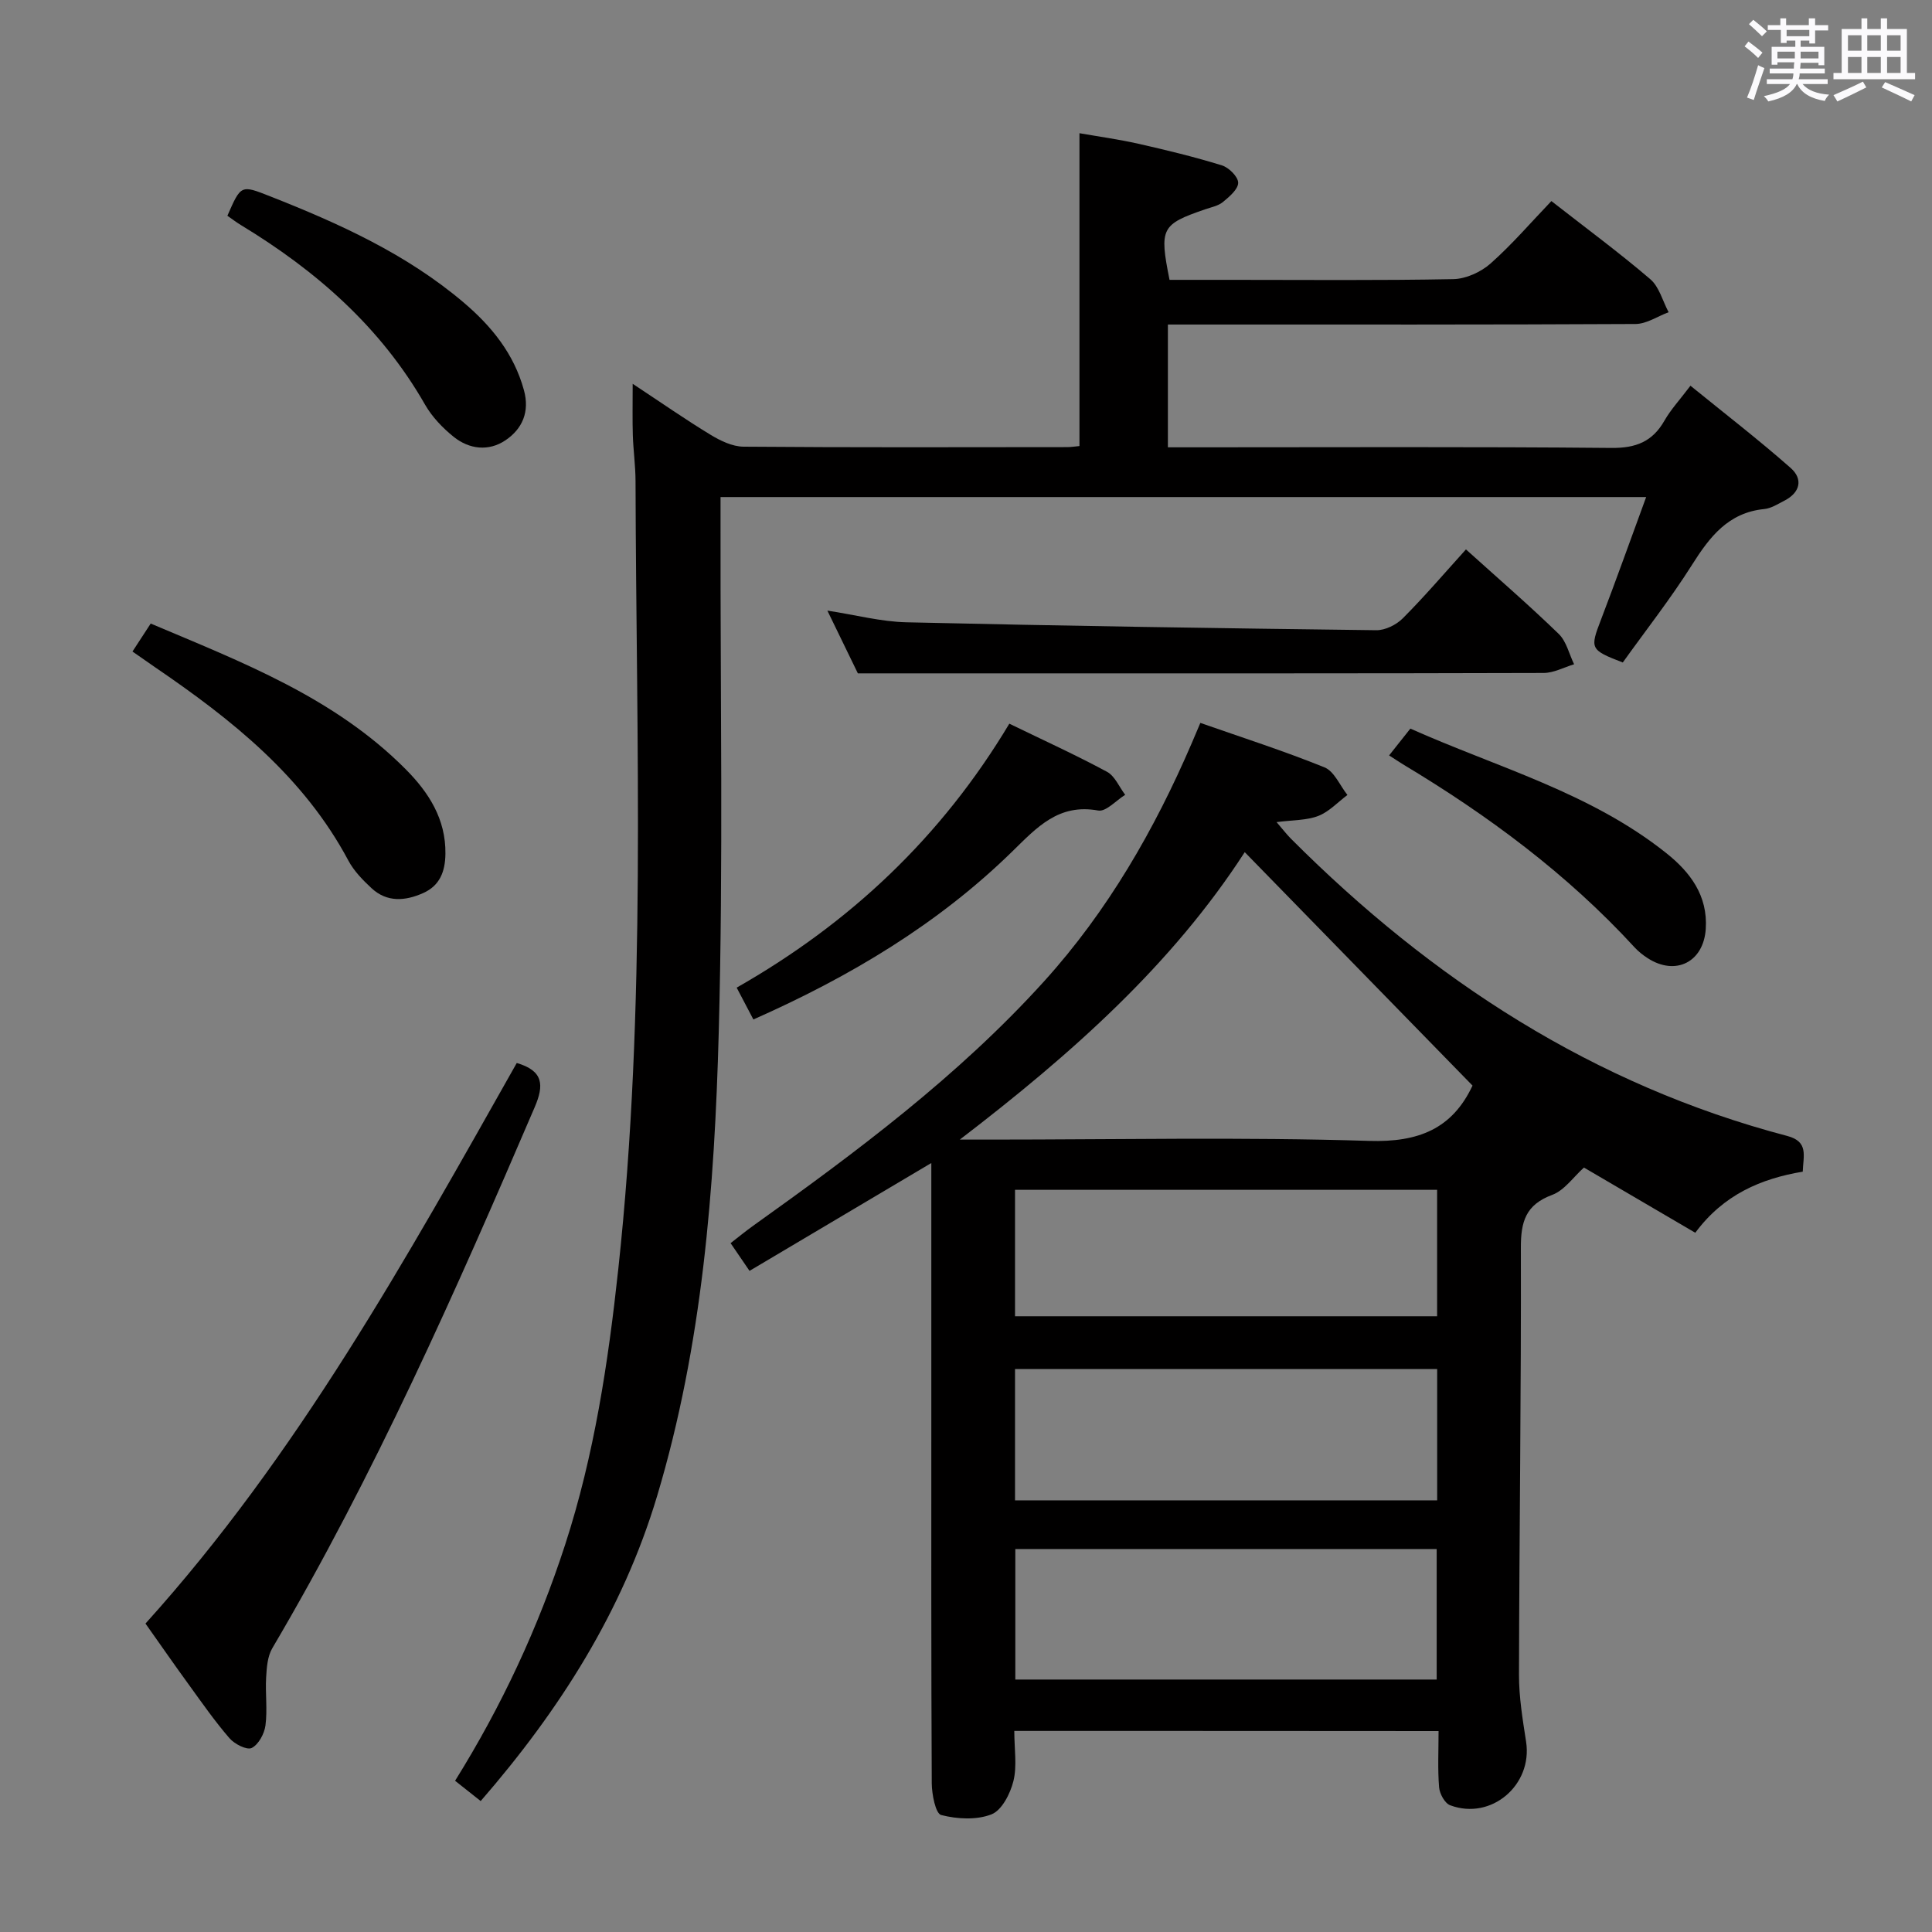 <svg enable-background="new 0 0 400 400" viewBox="0 0 400 400" xmlns="http://www.w3.org/2000/svg"><rect x="0" y="0" width="400" height="400" fill="#808080" stroke="none"/><path d="m361.2 9.6.8-1c.9.7 1.9 1.4 2.9 2.3l-.9 1.1c-1-1-2-1.8-2.8-2.4zm.5 10.6c.9-2.1 1.6-4.3 2.3-6.7.4.2.8.4 1.3.6-.7 2.1-1.5 4.3-2.2 6.6zm.4-15.2.9-.9c1 .8 2 1.6 2.8 2.4l-1 1c-.9-.9-1.8-1.7-2.7-2.5zm12.5-1.2h1.2v1.4h2.7v1.1h-2.7v2.7h-1.2v-.6h-1.8v1.3h4.9v3.8h-1.2v-.5h-3.7c0 .4-.1.9-.1 1.2h5.1v1h-5.2c0 .5-.1.9-.2 1.2h6v1h-5.2c1.1 1.3 2.9 2 5.5 2.2-.4.4-.7.8-.9 1.3-2.9-.5-4.8-1.6-5.7-3.5h-.1c-.8 1.7-2.7 2.9-5.9 3.6-.2-.4-.6-.8-.9-1.1 2.8-.6 4.6-1.4 5.4-2.5h-4.8v-1h5.3c.1-.3.2-.7.2-1.2h-4.9v-1h5c0-.4 0-.8.1-1.3h-3.5v.5h-1.2v-3.7h4.9v-1.3h-1.8v.5h-1.2v-2.7h-2.7v-1h2.6v-1.4h1.2v1.4h4.7v-1.4zm-6.6 8.3h3.6c0-.4 0-.9 0-1.4h-3.6zm1.9-4.6h4.7v-1.3h-4.7zm6.6 3.2h-3.7v1.4h3.7z" fill="#fbfafc"/><path d="m385.3 3.8h1.3v2.2h2.8v-2.2h1.3v2.2h4.1v9.1h1.7v1.3h-16.9v-1.3h1.7v-9.1h4.1v-2.2zm.4 13.1.7 1.2c-1.8.9-3.8 1.9-6 2.9-.2-.4-.5-.8-.8-1.3 2.3-1 4.3-1.9 6.1-2.8zm-3.1-6.4h2.8v-3.2h-2.8zm0 4.6h2.8v-3.3h-2.8zm4-4.6h2.8v-3.2h-2.8zm0 4.6h2.8v-3.3h-2.8zm3.7 1.9c2.1.9 4.1 1.8 6.1 2.7l-.7 1.3c-2.2-1.1-4.2-2-6.1-2.9zm3.2-9.7h-2.8v3.2h2.8v-3.1zm-2.8 7.8h2.8v-3.3h-2.8z" fill="#fbfafc"/><g fill="#010000"><path d="m210 358.37c0 3.77.59 7.24-.18 10.37-.64 2.6-2.4 6.06-4.54 6.9-3.08 1.21-7.12.99-10.42.14-1.16-.3-1.93-4.26-1.95-6.56-.13-25.66-.09-51.32-.09-76.97 0-15.33 0-30.66 0-45.98 0-1.62 0-3.23 0-5.48-12.92 7.67-25.22 14.96-37.64 22.33-1.56-2.28-2.57-3.77-3.92-5.74 1.59-1.23 3.07-2.45 4.62-3.56 21.42-15.3 42.51-31.01 60.28-50.64 13.2-14.59 22.87-31.4 30.61-49.39.52-1.2 1.03-2.41 1.75-4.12 8.68 3.04 17.33 5.81 25.71 9.21 2.02.82 3.18 3.75 4.74 5.71-1.99 1.49-3.8 3.47-6.03 4.34-2.4.93-5.21.83-8.64 1.28 1.26 1.46 2.08 2.54 3.04 3.5 29.07 29.11 62.54 50.92 102.7 61.48 4.46 1.17 3.31 4.1 3.2 7.39-8.62 1.44-16.41 4.75-22.25 12.65-7.82-4.58-15.51-9.09-23.05-13.5-2.18 1.95-4.04 4.72-6.58 5.66-5.49 2.04-6.5 5.54-6.48 10.97.08 29.46-.33 58.93-.39 88.39-.01 4.61.76 9.26 1.47 13.84 1.39 8.97-7.21 16.36-15.72 13.17-1.11-.41-2.18-2.38-2.29-3.71-.31-3.77-.11-7.58-.11-11.65-29.43-.03-58.33-.03-87.84-.03zm94.87-133.61c-15.68-16.07-31.31-32.09-47.16-48.33-15.05 23.26-35.69 41.66-58.99 59.51h6.28c26.16 0 52.33-.55 78.46.27 10.26.32 17.22-2.52 21.41-11.45zm-94.72 85.87h87.4c0-9.2 0-18.1 0-27.19-29.28 0-58.29 0-87.4 0zm.06 37.1h87.24c0-9.13 0-17.98 0-27.02-29.26 0-58.15 0-87.24 0zm-.06-75.21h87.39c0-8.86 0-17.42 0-26.18-29.24 0-58.24 0-87.39 0z"/><path d="m130.99 79.46c5.91 3.9 10.92 7.4 16.13 10.56 2.04 1.24 4.52 2.44 6.82 2.46 22.33.18 44.66.11 66.99.09.81 0 1.62-.13 2.56-.22 0-21.43 0-42.65 0-64.77 3.95.69 8.1 1.26 12.18 2.18 5.81 1.31 11.62 2.72 17.31 4.48 1.44.44 3.37 2.36 3.37 3.6 0 1.35-1.83 2.89-3.16 3.99-.97.8-2.41 1.07-3.66 1.5-9.12 3.14-9.53 3.91-7.39 14.61h12.76c15.33 0 30.67.15 45.99-.15 2.62-.05 5.71-1.46 7.71-3.23 4.46-3.95 8.38-8.53 12.6-12.93 7.19 5.62 14.03 10.66 20.47 16.17 1.86 1.59 2.56 4.52 3.8 6.84-2.29.85-4.57 2.43-6.87 2.44-30.33.16-60.66.11-90.99.11-1.81 0-3.62 0-5.81 0v25.42h5.82c28.66 0 57.33-.14 85.99.13 5.08.05 8.51-1.29 11-5.66 1.31-2.29 3.15-4.27 5.38-7.22 7.04 5.72 14.08 11.15 20.73 17.01 2.64 2.32 2 5.12-1.32 6.81-1.33.68-2.7 1.57-4.12 1.71-7.47.74-11.3 5.75-14.97 11.56-4.43 7.01-9.57 13.56-14.33 20.21-6.8-2.62-6.82-2.86-4.5-8.9 3.13-8.18 6.07-16.44 9.34-25.35-64.22 0-127.56 0-191.64 0v5.78c-.06 34.99.57 70.01-.37 104.98-.87 32.38-3.38 64.74-12.76 96.06-7.14 23.84-20.17 44.32-36.53 63.16-1.81-1.44-3.48-2.76-5.3-4.2 9.67-15.51 17.21-31.72 22.78-48.86 6.04-18.59 8.92-37.73 11.01-57.08 5.87-54.3 3.71-108.76 3.57-163.19-.01-3.15-.46-6.3-.56-9.45-.1-3.2-.03-6.36-.03-10.65z"/><path d="m30.12 336.14c31.47-34.85 54.04-75.63 76.87-116.06 5.58 1.63 5.65 4.64 3.71 9.16-16.38 38.18-33.18 76.13-54.32 112-1 1.69-1.16 4-1.28 6.05-.19 3.31.29 6.69-.14 9.95-.23 1.72-1.44 3.96-2.85 4.66-1 .49-3.55-.81-4.59-2.01-3.04-3.51-5.71-7.35-8.44-11.12-2.94-4.03-5.77-8.13-8.96-12.63z"/><path d="m303.51 113.75c6.71 6.05 13.13 11.6 19.21 17.5 1.59 1.54 2.15 4.16 3.18 6.28-2.1.63-4.2 1.79-6.3 1.8-37.13.11-74.25.08-111.38.08-9.78 0-19.56 0-30.61 0-1.46-3-3.75-7.71-6.31-12.99 5.83.89 11.1 2.3 16.4 2.42 32.41.75 64.83 1.24 97.25 1.64 1.85.02 4.15-1.12 5.49-2.47 4.45-4.46 8.56-9.27 13.07-14.26z"/><path d="m27.43 134.89c1.35-2.07 2.41-3.71 3.77-5.79 18.93 8.01 38.01 15.29 52.79 30.16 4.76 4.79 8.33 10.3 8.23 17.53-.05 3.66-1.16 6.57-4.61 8.11-3.7 1.65-7.48 1.97-10.69-1.01-1.81-1.68-3.63-3.55-4.78-5.69-9.3-17.46-24.2-29.26-40.09-40.09-1.36-.95-2.71-1.9-4.62-3.22z"/><path d="m208.97 149.83c7.15 3.47 13.8 6.5 20.22 9.96 1.64.88 2.53 3.15 3.77 4.77-1.88 1.15-3.98 3.55-5.59 3.25-8.18-1.49-12.67 3.47-17.75 8.44-15.4 15.07-33.61 25.95-53.64 34.82-1.09-2.08-2.14-4.08-3.46-6.59 23.42-13.33 42.36-31.12 56.45-54.65z"/><path d="m47.08 44.67c2.82-6.45 2.8-6.41 8.86-4.02 14.27 5.62 28.18 11.92 40.02 21.95 5.79 4.91 10.44 10.62 12.51 18.16 1.24 4.5-.32 8.05-3.84 10.41-3.46 2.32-7.48 1.86-10.7-.73-2.29-1.84-4.47-4.12-5.92-6.65-9.18-16.06-22.54-27.74-38.13-37.19-.97-.59-1.88-1.29-2.8-1.93z"/><path d="m287.6 156.4c1.44-1.82 2.76-3.48 4.4-5.55 17.98 8.03 37.25 13.23 52.99 25.78 4.96 3.95 8.62 8.8 8.17 15.69-.45 6.87-6.24 9.8-12.04 6.05-.97-.63-1.91-1.37-2.68-2.21-13.96-15.21-30.35-27.35-47.98-37.92-.85-.52-1.67-1.08-2.86-1.84z"/></g></svg>